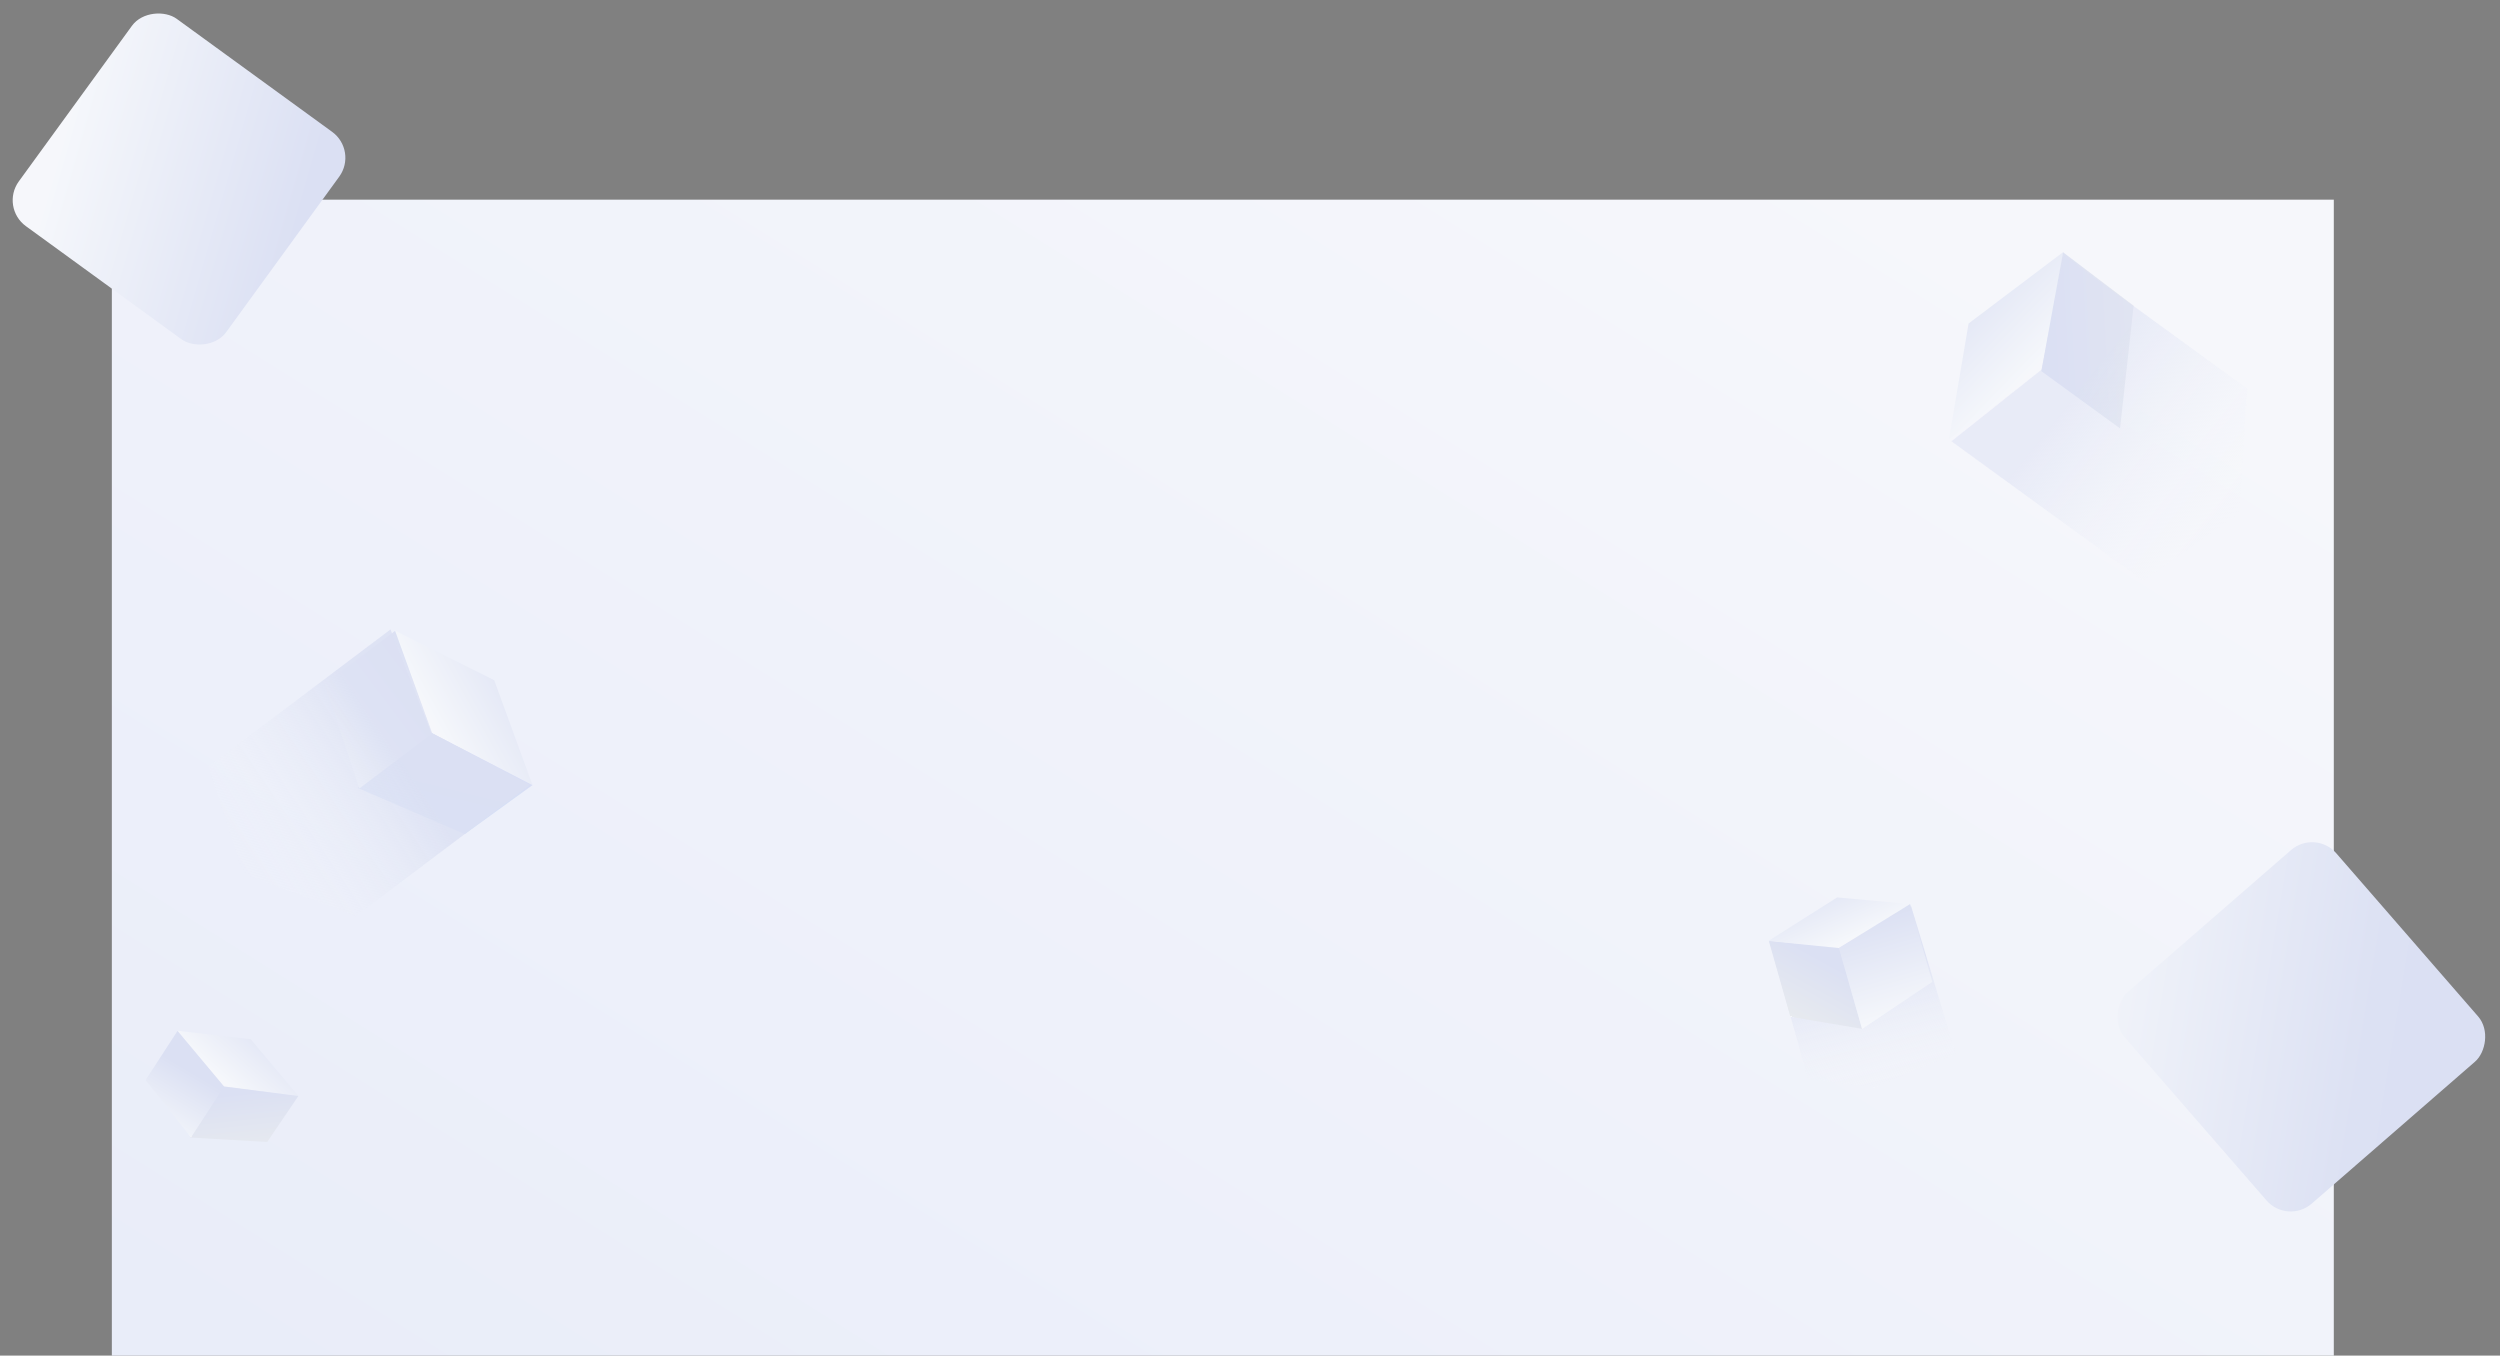 <svg xmlns="http://www.w3.org/2000/svg" xmlns:xlink="http://www.w3.org/1999/xlink" width="2184.336" height="1184.435" viewBox="0 0 2184.336 1184.435">
    <rect x="0" y="0" width="2184.336" height="1184.435" fill="#808080" stroke="none"/>
    <defs>
        <linearGradient id="linear-gradient" x1="-.078" x2=".952" y1="1" y2=".162" gradientUnits="objectBoundingBox">
            <stop offset="0" stop-color="#e8ecf9"/>
            <stop offset="1" stop-color="#f6f7fb"/>
        </linearGradient>
        <linearGradient id="linear-gradient-2" x1=".737" x2=".268" y1="-.473" y2=".834" gradientUnits="objectBoundingBox">
            <stop offset="0" stop-color="#dbe0f3"/>
            <stop offset=".98" stop-color="#f5f7fb"/>
            <stop offset="1" stop-color="#f6f7fb"/>
        </linearGradient>
        <linearGradient id="linear-gradient-3" x1=".134" x2=".5" y1=".383" y2="1" gradientUnits="objectBoundingBox">
            <stop offset="0" stop-color="#dbe0f3"/>
            <stop offset="1" stop-color="#e7eaef"/>
            <stop offset="1" stop-color="#f6f7fb"/>
        </linearGradient>
        <linearGradient id="linear-gradient-4" x1=".479" x2=".5" y1=".327" y2="1" gradientUnits="objectBoundingBox">
            <stop offset="0" stop-color="#dbe0f3"/>
            <stop offset="1" stop-color="#eff2f9"/>
            <stop offset="1" stop-color="#f5f7fb"/>
            <stop offset="1" stop-color="#f6f7fb"/>
        </linearGradient>
        <linearGradient id="linear-gradient-6" x1=".134" x2=".5" y1=".383" y2="1" gradientUnits="objectBoundingBox">
            <stop offset="0" stop-color="#d9def5"/>
            <stop offset="1" stop-color="#d3e0f6"/>
            <stop offset="1" stop-color="#f6f7fb"/>
        </linearGradient>
        <linearGradient id="linear-gradient-7" x1=".5" x2=".5" y1="0" y2="1" xlink:href="#linear-gradient-2"/>
        <linearGradient id="linear-gradient-8" x1=".524" x2=".5" y1=".311" y2="1" gradientUnits="objectBoundingBox">
            <stop offset="0" stop-color="#dbe0f3"/>
            <stop offset="1" stop-color="#f5f7fb" stop-opacity="0"/>
            <stop offset="1" stop-color="#f6f7fb"/>
        </linearGradient>
        <linearGradient id="linear-gradient-13" x1=".17" x2=".5" y1=".089" y2="1" gradientUnits="objectBoundingBox">
            <stop offset="0" stop-color="#dbe0f3"/>
            <stop offset="1" stop-color="#f5f7fb"/>
            <stop offset="1" stop-color="#f6f7fb"/>
        </linearGradient>
        <linearGradient id="linear-gradient-14" x1=".814" x2="-.196" y1=".223" y2="1.059" gradientUnits="objectBoundingBox">
            <stop offset="0" stop-color="#dbe0f3"/>
            <stop offset=".137" stop-color="#dce1f3"/>
            <stop offset="1" stop-color="#f5f7fb"/>
            <stop offset="1" stop-color="#f6f7fb"/>
            <stop offset="1"/>
        </linearGradient>
        <linearGradient id="linear-gradient-16" x1=".263" x2=".732" y1="-.473" y2=".834" xlink:href="#linear-gradient-2"/>
        <linearGradient id="linear-gradient-17" x1=".866" y1=".383" xlink:href="#linear-gradient-3"/>
        <style>
            .cls-2{fill:url(#linear-gradient-2)}.cls-3{fill:url(#linear-gradient-3)}.cls-6{fill:url(#linear-gradient-7)}.cls-7{opacity:.84;fill:url(#linear-gradient-8)}
        </style>
    </defs>
    <g id="bg" transform="translate(91.72 104.435)">
        <path id="사각형_25" fill="url(#linear-gradient)" d="M0 0H1941.402V1010H0z" data-name="사각형 25" transform="translate(6 70)"/>
        <g id="Object" transform="rotate(33 -650.353 701.869)">
            <path id="패스_578" d="M-873.81 1758.616l-57.66 28.636 60.756 18.962 59.208-28.636z" class="cls-2" data-name="패스 578" transform="translate(931 -1395)"/>
            <path id="패스_579" d="M-820.966 1766.007v53.324l58.737-33.5.962-48.5z" class="cls-3" data-name="패스 579" transform="translate(880.478 -1354.792)"/>
            <path id="패스_580" fill="url(#linear-gradient-4)" d="M-1017.016 1769.821v51.257l60.59 20.326v-52.986z" data-name="패스 580" transform="translate(1016.687 -1377.475)"/>
        </g>
        <g id="Object-2" data-name="Object" transform="rotate(53 285.004 539.414)">
            <g id="그룹_35" data-name="그룹 35" transform="translate(191.82 465.616)">
                <path id="패스_578-2" d="M-844.692 1758.616l-86.778 43.1 91.437 28.538 89.107-43.1z" class="cls-2" data-name="패스 578" transform="translate(931.47 -1758.616)"/>
                <path id="패스_579-2" fill="url(#linear-gradient-6)" d="M-820.966 1780.491v80.252l88.4-50.42 1.448-73z" data-name="패스 579" transform="translate(911.239 -1708.855)"/>
                <path id="패스_580-2" d="M-1017.016 1769.821v77.141l91.187 30.591v-79.744z" class="cls-6" data-name="패스 580" transform="translate(1017.229 -1726.583)"/>
            </g>
            <path id="패스_581" d="M-820.47 1830.073v198.967l93.444 32.46s88.363-57.706 88.363-55.9v-191.156l-88.363 41.477z" class="cls-7" data-name="패스 581" transform="translate(1009.102 -1318.786)"/>
        </g>
        <g id="Object-3" data-name="Object" transform="translate(10 -63)">
            <g id="그룹_33" data-name="그룹 33" transform="rotate(-53.98 734.73 -1196.51)">
                <path id="패스_578-3" d="M-839.531 1758.616l-91.94 45.661 96.876 30.235 94.408-45.661z" class="cls-2" data-name="패스 578" transform="translate(931 -1395)"/>
                <path id="패스_579-3" d="M-820.966 1783.059v85.026l93.658-53.419 1.534-77.341z" class="cls-3" data-name="패스 579" transform="translate(916.138 -1343.547)"/>
                <path id="패스_580-3" d="M-1017.016 1769.821v81.73l96.612 32.41v-84.488z" class="cls-6" data-name="패스 580" transform="translate(1016.771 -1360.395)"/>
            </g>
            <path id="패스_582" fill="url(#linear-gradient-8)" d="M-820.47 1830.705v207.013l97.222 33.772s91.936-60.04 91.936-58.164v-198.882l-91.936 43.154z" data-name="패스 582" opacity="0.5" transform="rotate(-53.98 -1067.967 -1292.104)"/>
        </g>
        <rect id="Object-4" width="224" height="224" fill="url(#linear-gradient-13)" data-name="Object" rx="28" transform="rotate(126.02 103.639 69.945)"/>
        <rect id="Object-5" width="245" height="245" fill="url(#linear-gradient-14)" data-name="Object" rx="28" transform="rotate(49 285.419 2428.739)"/>
        <path id="패스_583" d="M1.057 0L0 124.9l53.868 23.3s76.4-9.856 76.4-8.366-1.991-135.123-1.991-135.123L56.159 22.9z" class="cls-7" data-name="패스 583" transform="rotate(-16 3281.753 -4811.976)"/>
        <g id="Object-6" data-name="Object" transform="rotate(-16 3208.896 -4801.725)">
            <path id="패스_578-4" fill="url(#linear-gradient-16)" d="M68.255 0l59.66 23.123-70.356 19.8L0 20.042z" data-name="패스 578"/>
            <path id="패스_579-4" fill="url(#linear-gradient-17)" d="M57.381 22.811l-.194 73.329L0 68.756.087 0z" data-name="패스 579" transform="translate(.291 20.231)"/>
            <path id="패스_580-4" d="M70.358 0l-.05 70.645L0 93.329V19.7z" class="cls-6" data-name="패스 580" transform="translate(57.556 23.162)"/>
        </g>
    </g>
</svg>
